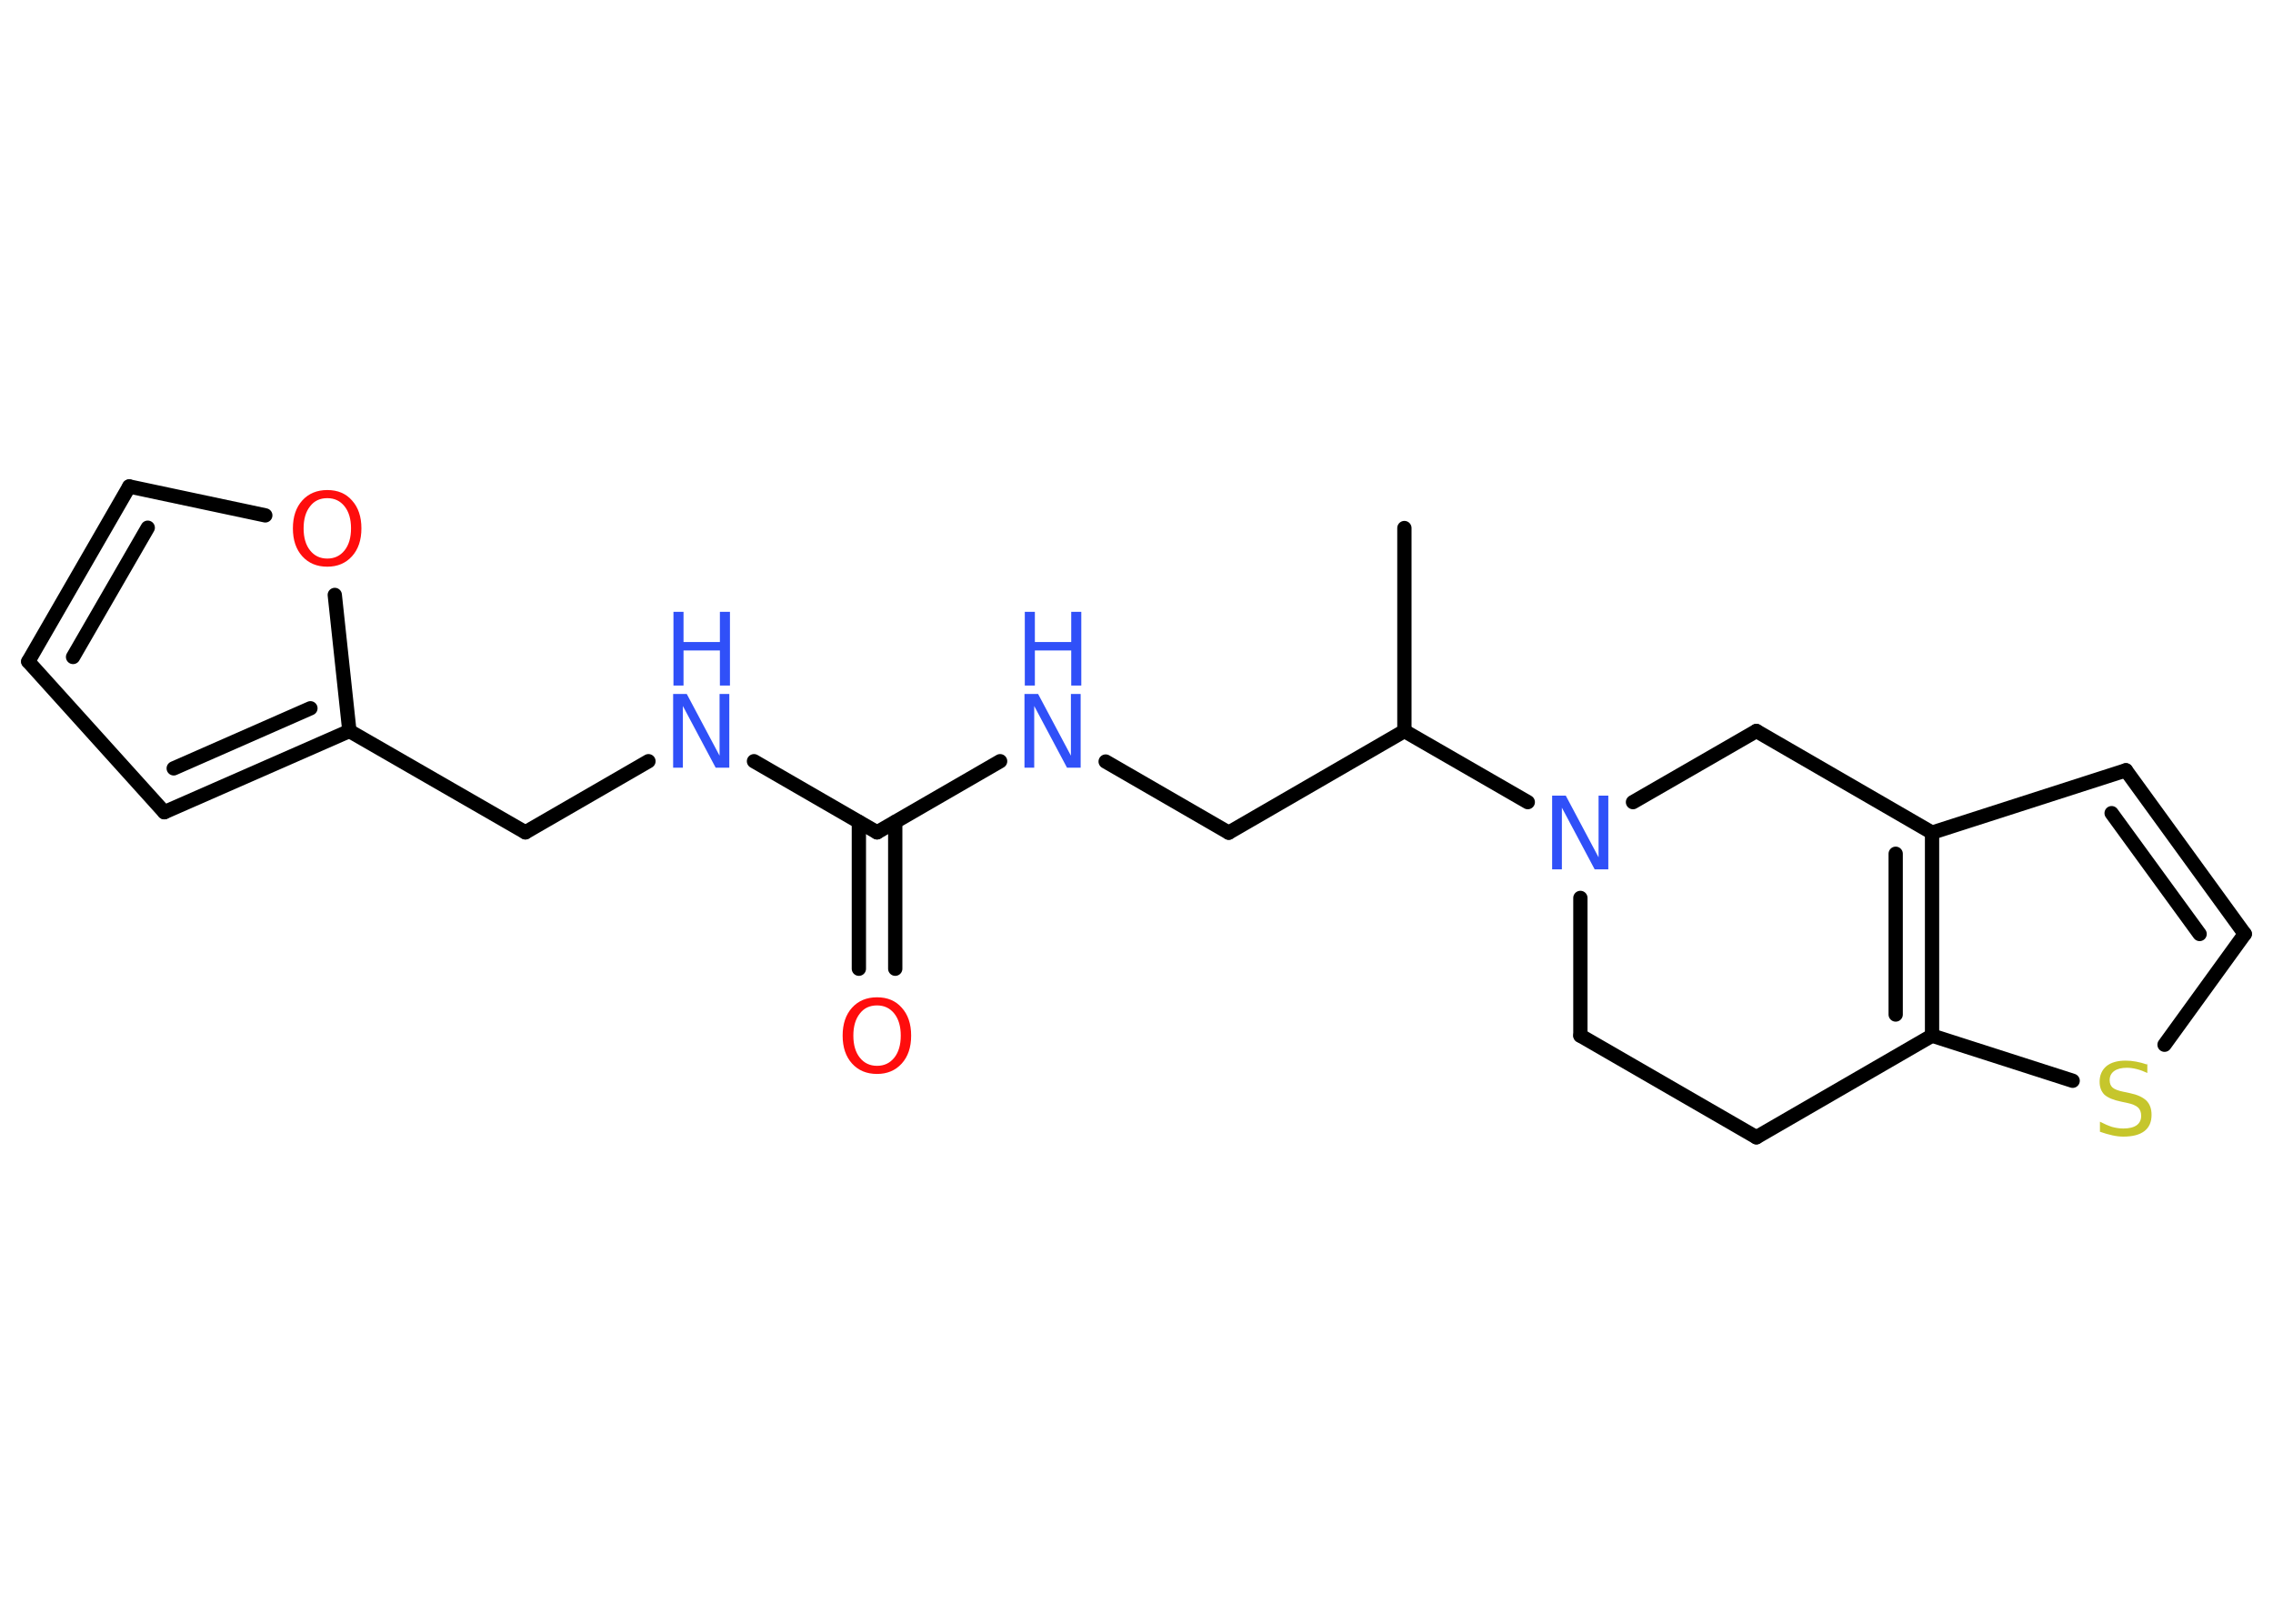 <?xml version='1.0' encoding='UTF-8'?>
<!DOCTYPE svg PUBLIC "-//W3C//DTD SVG 1.1//EN" "http://www.w3.org/Graphics/SVG/1.1/DTD/svg11.dtd">
<svg version='1.2' xmlns='http://www.w3.org/2000/svg' xmlns:xlink='http://www.w3.org/1999/xlink' width='70.0mm' height='50.0mm' viewBox='0 0 70.0 50.0'>
  <desc>Generated by the Chemistry Development Kit (http://github.com/cdk)</desc>
  <g stroke-linecap='round' stroke-linejoin='round' stroke='#000000' stroke-width='.44' fill='#3050F8'>
    <rect x='.0' y='.0' width='70.0' height='50.0' fill='#FFFFFF' stroke='none'/>
    <g id='mol1' class='mol'>
      <line id='mol1bnd1' class='bond' x1='43.25' y1='16.26' x2='43.25' y2='22.51'/>
      <line id='mol1bnd2' class='bond' x1='43.25' y1='22.51' x2='37.84' y2='25.64'/>
      <line id='mol1bnd3' class='bond' x1='37.84' y1='25.64' x2='34.05' y2='23.45'/>
      <line id='mol1bnd4' class='bond' x1='30.8' y1='23.44' x2='27.01' y2='25.63'/>
      <g id='mol1bnd5' class='bond'>
        <line x1='27.57' y1='25.31' x2='27.57' y2='29.83'/>
        <line x1='26.45' y1='25.31' x2='26.45' y2='29.83'/>
      </g>
      <line id='mol1bnd6' class='bond' x1='27.01' y1='25.63' x2='23.22' y2='23.44'/>
      <line id='mol1bnd7' class='bond' x1='19.97' y1='23.44' x2='16.18' y2='25.63'/>
      <line id='mol1bnd8' class='bond' x1='16.18' y1='25.63' x2='10.76' y2='22.51'/>
      <g id='mol1bnd9' class='bond'>
        <line x1='5.06' y1='25.01' x2='10.76' y2='22.51'/>
        <line x1='5.35' y1='23.66' x2='9.56' y2='21.81'/>
      </g>
      <line id='mol1bnd10' class='bond' x1='5.06' y1='25.01' x2='.87' y2='20.37'/>
      <g id='mol1bnd11' class='bond'>
        <line x1='3.98' y1='14.98' x2='.87' y2='20.37'/>
        <line x1='4.55' y1='16.25' x2='2.25' y2='20.23'/>
      </g>
      <line id='mol1bnd12' class='bond' x1='3.98' y1='14.98' x2='8.17' y2='15.87'/>
      <line id='mol1bnd13' class='bond' x1='10.76' y1='22.51' x2='10.31' y2='18.32'/>
      <line id='mol1bnd14' class='bond' x1='43.25' y1='22.51' x2='47.05' y2='24.7'/>
      <line id='mol1bnd15' class='bond' x1='48.67' y1='27.65' x2='48.67' y2='31.89'/>
      <line id='mol1bnd16' class='bond' x1='48.67' y1='31.89' x2='54.09' y2='35.02'/>
      <line id='mol1bnd17' class='bond' x1='54.09' y1='35.02' x2='59.5' y2='31.89'/>
      <line id='mol1bnd18' class='bond' x1='59.5' y1='31.89' x2='63.83' y2='33.28'/>
      <line id='mol1bnd19' class='bond' x1='66.66' y1='32.17' x2='69.13' y2='28.76'/>
      <g id='mol1bnd20' class='bond'>
        <line x1='69.13' y1='28.76' x2='65.47' y2='23.72'/>
        <line x1='67.74' y1='28.76' x2='65.03' y2='25.04'/>
      </g>
      <line id='mol1bnd21' class='bond' x1='65.47' y1='23.72' x2='59.5' y2='25.64'/>
      <g id='mol1bnd22' class='bond'>
        <line x1='59.5' y1='31.89' x2='59.5' y2='25.64'/>
        <line x1='58.38' y1='31.24' x2='58.38' y2='26.29'/>
      </g>
      <line id='mol1bnd23' class='bond' x1='59.5' y1='25.64' x2='54.09' y2='22.51'/>
      <line id='mol1bnd24' class='bond' x1='50.29' y1='24.7' x2='54.09' y2='22.51'/>
      <g id='mol1atm4' class='atom'>
        <path d='M31.56 21.37h.41l1.01 1.9v-1.9h.3v2.27h-.42l-1.01 -1.9v1.9h-.3v-2.27z' stroke='none'/>
        <path d='M31.56 18.84h.31v.93h1.12v-.93h.31v2.27h-.31v-1.08h-1.12v1.08h-.31v-2.27z' stroke='none'/>
      </g>
      <path id='mol1atm6' class='atom' d='M27.01 30.96q-.34 .0 -.53 .25q-.2 .25 -.2 .68q.0 .43 .2 .68q.2 .25 .53 .25q.33 .0 .53 -.25q.2 -.25 .2 -.68q.0 -.43 -.2 -.68q-.2 -.25 -.53 -.25zM27.01 30.71q.48 .0 .76 .32q.29 .32 .29 .86q.0 .54 -.29 .86q-.29 .32 -.76 .32q-.48 .0 -.77 -.32q-.29 -.32 -.29 -.86q.0 -.54 .29 -.86q.29 -.32 .77 -.32z' stroke='none' fill='#FF0D0D'/>
      <g id='mol1atm7' class='atom'>
        <path d='M20.74 21.37h.41l1.01 1.9v-1.9h.3v2.27h-.42l-1.01 -1.9v1.9h-.3v-2.27z' stroke='none'/>
        <path d='M20.74 18.84h.31v.93h1.12v-.93h.31v2.27h-.31v-1.08h-1.12v1.08h-.31v-2.27z' stroke='none'/>
      </g>
      <path id='mol1atm13' class='atom' d='M10.08 15.34q-.34 .0 -.53 .25q-.2 .25 -.2 .68q.0 .43 .2 .68q.2 .25 .53 .25q.33 .0 .53 -.25q.2 -.25 .2 -.68q.0 -.43 -.2 -.68q-.2 -.25 -.53 -.25zM10.08 15.09q.48 .0 .76 .32q.29 .32 .29 .86q.0 .54 -.29 .86q-.29 .32 -.76 .32q-.48 .0 -.77 -.32q-.29 -.32 -.29 -.86q.0 -.54 .29 -.86q.29 -.32 .77 -.32z' stroke='none' fill='#FF0D0D'/>
      <path id='mol1atm14' class='atom' d='M47.81 24.5h.41l1.01 1.9v-1.9h.3v2.27h-.42l-1.01 -1.9v1.9h-.3v-2.27z' stroke='none'/>
      <path id='mol1atm18' class='atom' d='M66.13 32.74v.3q-.17 -.08 -.33 -.12q-.16 -.04 -.3 -.04q-.25 .0 -.39 .1q-.14 .1 -.14 .28q.0 .15 .09 .23q.09 .08 .34 .13l.19 .04q.34 .07 .51 .23q.16 .16 .16 .44q.0 .33 -.22 .5q-.22 .17 -.65 .17q-.16 .0 -.34 -.04q-.18 -.04 -.38 -.11v-.31q.19 .1 .37 .16q.18 .05 .35 .05q.27 .0 .41 -.1q.14 -.1 .14 -.29q.0 -.17 -.1 -.26q-.1 -.09 -.34 -.14l-.19 -.04q-.34 -.07 -.5 -.21q-.15 -.15 -.15 -.4q.0 -.3 .21 -.48q.21 -.17 .59 -.17q.16 .0 .32 .03q.17 .03 .34 .09z' stroke='none' fill='#C6C62C'/>
    </g>
  </g>
</svg>
